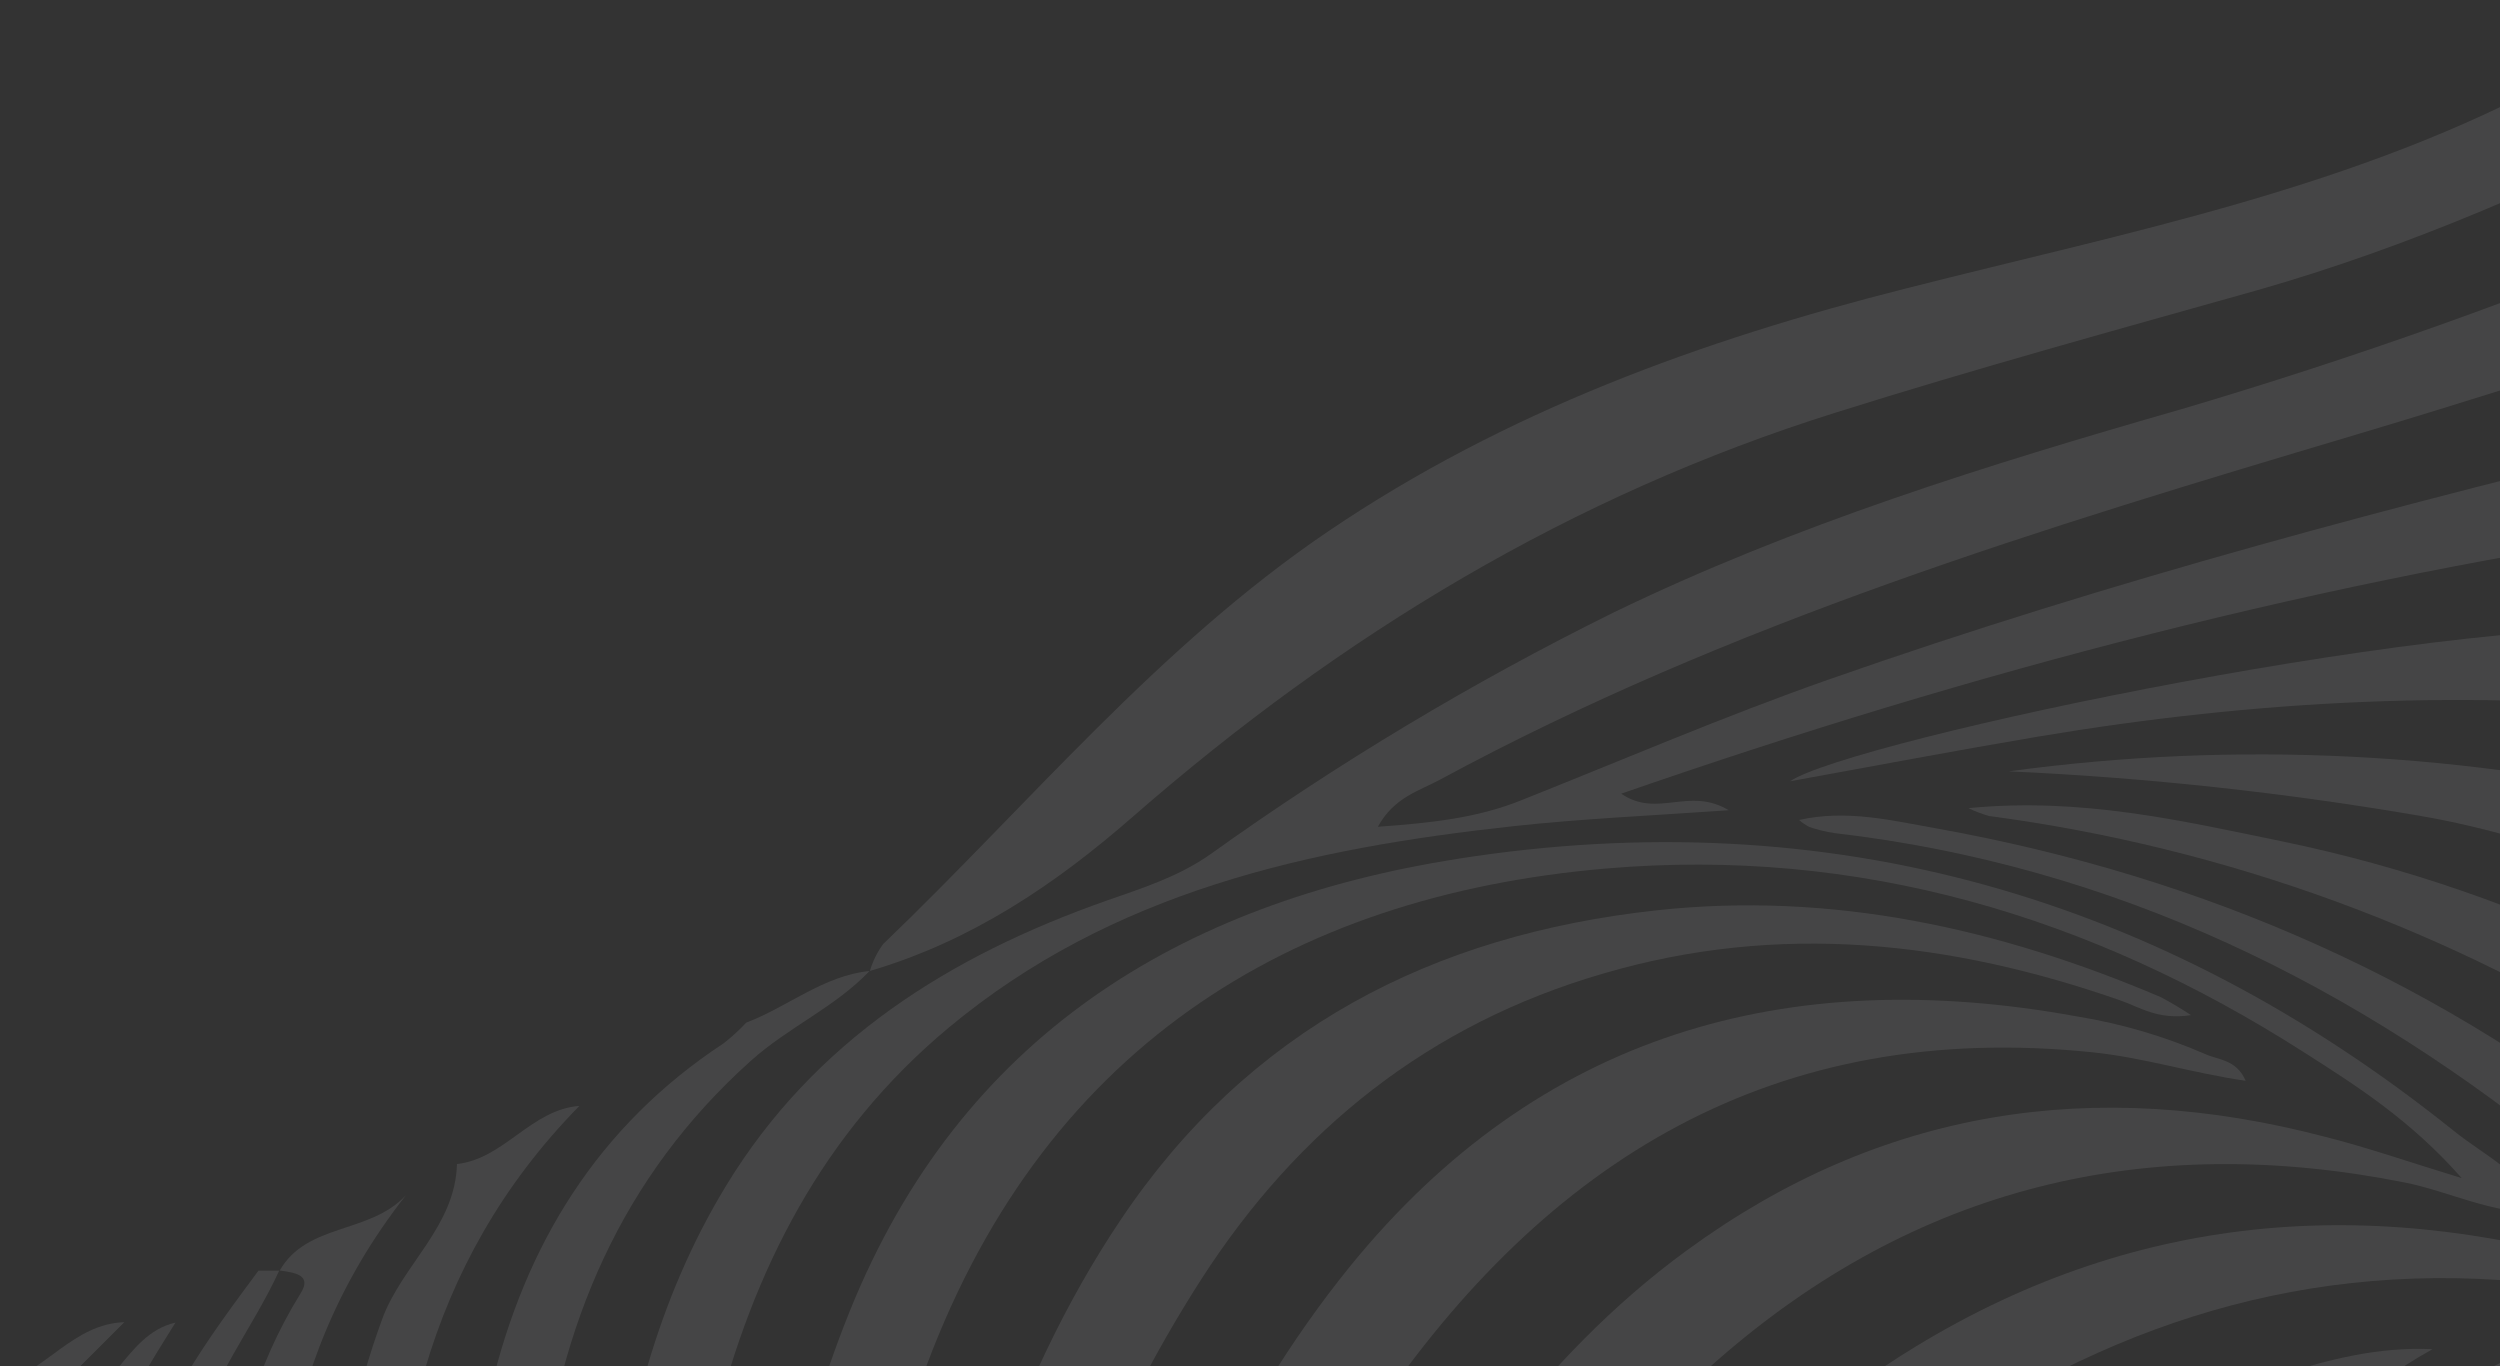 <svg width="959" height="524" viewBox="0 0 959 524" fill="none" xmlns="http://www.w3.org/2000/svg">
<rect x="0" y="0" width="959" height="524" fill="#333333" stroke="none"/>
<g opacity="0.1">
<path d="M363.785 394.32C426.588 341.951 502.191 325.446 580.537 316.916C606.294 314.099 632.211 312.949 663.136 310.806C647.793 301.602 635.908 314.02 621.876 304.459C757.62 257.326 893.005 221.818 1032.49 202.06L1032.49 166.353C920.75 193.332 809.89 222.611 701.176 260.777C661.427 274.743 622.512 291.485 583.24 307.117C566.505 313.782 549.056 315.686 528.545 317.154C534.746 305.807 544.445 303.387 552.395 299.063C663.692 238.877 783.655 202.536 903.976 166.671C946.945 153.856 989.636 140.089 1032.45 126.759L1032.45 87.283C968.478 114.09 903.085 137.374 836.562 157.03C762.231 178.374 688.377 201.266 618.577 235.148C564.705 261.8 513.087 292.768 464.231 327.747C452.028 336.317 438.354 340.641 424.482 345.482C364.341 366.667 312.429 399.121 278.523 454.863C251.97 498.504 239.847 546.986 234.202 597.253C231.181 624.033 228.757 650.892 226.252 677.712L254.077 677.712C259.721 634.07 263.338 589.953 273.951 546.788C288.897 486.959 315.569 434.55 363.785 394.32Z" fill="#ECEFF6"/>
<path d="M658.485 522.071C734.684 455.26 823.166 433.836 922.42 453.593C939.393 456.966 955.372 465.496 975.723 465.496C966.979 449.348 952.629 443 941.221 433.756C829.128 343.855 701.534 307.077 559.351 329.414C452.465 346.196 368.554 397.812 326.102 502.63C303.405 558.69 293.826 617.963 285.916 677.513L317.715 677.513C321.372 626.334 336.199 577.733 353.251 529.807C398.605 402.295 494.758 343.656 615.834 333.182C712.822 324.811 801.94 351.353 883.466 403.445C903.817 416.419 924.526 429.471 944.321 451.927C923.175 445.46 907.633 440.025 891.813 436.057C803.53 412.888 721.607 425.107 646.998 479.699C590.117 521.198 552.752 578.884 515.587 636.689C507.12 649.861 495.712 661.565 492.453 677.791L528.227 677.791C528.734 675.223 529.632 672.748 530.89 670.451C570.003 617.963 609.077 565.395 658.485 522.071Z" fill="#ECEFF6"/>
<path d="M802.894 403.683C822.411 405.707 840.934 411.618 861.445 414.594C857.827 406.302 850.911 406.659 845.863 404.318C830.101 397.47 813.543 392.619 796.574 389.877C685.594 369.643 590.276 396.621 517.853 485.809C471.664 542.741 444.078 610.226 416.969 677.593L448.768 677.593C474.963 632.602 497.74 585.628 527.074 542.423C593.138 444.984 680.824 390.988 802.894 403.683Z" fill="#ECEFF6"/>
<path d="M615 373.452C682.573 353.615 748.358 361.034 813.507 383.807C820.9 386.386 827.856 391.345 840.457 389.401C836.684 386.887 832.783 384.57 828.771 382.458C766.961 356.154 702.686 341.871 635.431 349.211C549.771 358.534 478.819 394.717 429.689 468.233C386.919 532.029 367.481 604.632 349.435 677.791L381.235 677.791C399.917 612.21 423.687 548.493 460.733 490.847C497.779 433.201 548.42 392.773 615 373.452Z" fill="#ECEFF6"/>
<path d="M958.79 491.006L1019.17 494.973C1016.14 492.482 1012.89 490.265 1009.47 488.348C913.794 458.116 821.616 463.671 734.764 516.596C672.318 554.603 626.328 610.623 577.198 663.072C575.33 664.954 573.885 667.212 572.96 669.696C572.034 672.179 571.65 674.831 571.832 677.474L607.606 677.474C608.56 669.539 614.363 664.818 619.531 659.938C653.437 628.596 686.429 596.182 723.197 568.093C792.718 515.128 869.871 485.134 958.79 491.006Z" fill="#ECEFF6"/>
<path d="M933.072 517.548C911.966 516.596 893.721 521.515 875.555 527.07C804.563 548.494 746.092 591.024 689.966 637.403C674.902 649.861 657.73 660.216 647.276 677.593L679.075 677.593C723.623 638.643 772.598 605.047 824.994 577.495C840.616 569.56 853.057 556.547 871.183 550.477C836.522 586.184 823.245 629.27 826.028 677.434L845.903 677.434C843.677 607.886 869.712 553.056 933.072 517.548ZM882.71 537.901L886.168 539.646C885.319 541.061 884.334 542.389 883.227 543.614C882.989 543.852 881.398 542.741 880.405 542.225L882.71 537.901Z" fill="#ECEFF6"/>
<path d="M288.142 406.817C302.452 394.003 320.299 386.385 333.536 372.5C372.291 361.153 404.726 339.411 434.896 312.989C514.394 243.638 602.876 189.999 704.197 158.26C757.779 141.398 811.917 126.521 865.896 111.325C923.93 94.781 978.824 70.659 1032.49 43.523L1032.49 9.02627e-05C1015.99 9.641 999.692 19.599 982.997 28.803C904.374 72.127 816.965 88.791 731.306 110.611C652.761 130.448 577.476 157.823 509.704 203.686C444.475 247.844 394.789 308.426 338.782 362.145C336.502 365.264 334.78 368.754 333.695 372.46C315.847 374.245 302.253 386.227 286.234 392.297C283.561 395.167 280.664 397.821 277.569 400.232C229.273 431.971 201.449 477.517 188.292 532.664C176.963 580.272 176.367 628.992 174.896 677.553L198.746 677.553C201.449 642.838 203.119 607.965 207.093 573.369C214.407 508.621 238.137 451.57 288.142 406.817Z" fill="#ECEFF6"/>
<path d="M1032.49 511.16L1032.49 499.258C1000.69 507.59 968.529 514.414 940.625 533.576C889.666 568.608 874.403 619.589 873.608 677.553L905.407 677.553C903.817 590.469 946.309 534.727 1032.49 511.16Z" fill="#ECEFF6"/>
<path d="M1032.49 241.694C949.012 233.204 709.642 284.026 686.667 299.698C719.858 293.667 750.783 287.795 782.065 282.519C865.221 268.554 948.813 264.11 1032.88 273.394L1032.49 241.694Z" fill="#ECEFF6"/>
<path d="M222.238 424.234C203.715 425.623 193.499 444.468 175.294 446.531C174.658 470.613 154.227 485.174 146.595 506.042C126.124 561.983 123.302 619.193 131.013 677.514L150.888 677.514C150.888 665.611 151.246 653.709 150.888 642.045C147.668 560.673 162.495 485.134 222.238 424.234Z" fill="#ECEFF6"/>
<path d="M1032.49 538.893C1019.77 538.893 1009.91 545.478 1000.69 552.977C961.255 585.113 940.307 626.215 941.062 677.593L976.836 677.593C979.182 642.204 995.24 612.646 1016.59 585.39C1020.31 579.888 1026 576.014 1032.49 574.559L1032.49 538.893Z" fill="#ECEFF6"/>
<path d="M690.125 314.536C691.329 315.601 692.665 316.508 694.1 317.234C697.228 318.307 700.448 319.09 703.72 319.574C811.48 332.111 904.135 377.816 987.171 445.936C1002.32 458.354 1013.33 475.93 1032.56 483.428L1032.56 451.689C1027.88 449.272 1023.37 446.514 1019.09 443.437C938.319 376.903 845.744 336.317 743.071 317.829C725.9 314.813 708.649 310.41 690.125 314.536Z" fill="#ECEFF6"/>
<path d="M1032.49 376.427C1024.14 376.784 1017.22 372.777 1010.11 369.246C967.448 348.074 922.241 332.46 875.595 322.788C836.959 314.853 798.283 305.768 755.076 310.013C757.64 311.231 760.298 312.239 763.026 313.028C853.791 325.058 940.792 356.875 1017.86 406.223C1022.51 408.63 1027.38 410.596 1032.41 412.094L1032.49 376.427Z" fill="#ECEFF6"/>
<path d="M1032.49 309.061C946.775 288.46 857.968 283.993 770.618 295.889C823.928 298.309 877.033 304.086 929.614 313.187C964.872 319.297 998.102 332.389 1032.68 340.76L1032.49 309.061Z" fill="#ECEFF6"/>
<path d="M155.697 458.513C141.785 473.47 117.777 469.066 107.323 487.356C112.45 488.149 120.043 488.784 115.273 496.203C80.214 552.818 84.348 615.225 87.17 677.593L111.019 677.593C100.685 599.871 103.626 524.768 155.697 458.513Z" fill="#ECEFF6"/>
<path d="M107.084 487.435L99.134 487.435C79.618 513.858 60.101 539.448 52.906 573.329C45.513 608.441 51.197 642.759 51.435 677.434L71.31 677.434C65.03 635.499 64.712 594.118 75.285 552.342C81.367 528.339 97.067 509.375 107.084 487.435Z" fill="#ECEFF6"/>
<path d="M28.858 600.824C32.038 565.117 49.13 536.314 67.295 507.352C57 509.732 51.157 517.706 44.917 525.165C6.837 570.592 6.916 623.239 15.86 677.593L31.76 677.593C32.078 652.003 26.513 626.85 28.858 600.824Z" fill="#ECEFF6"/>
<path d="M736.235 661.803C730.789 666.286 723.435 669.103 722.72 677.672L746.569 677.672C759.289 662.358 779.601 656.843 794.268 639.069L794.268 677.672L806.193 677.672C803.53 649.9 811.798 624.271 821.775 598.999C797.965 626.255 763.463 639.307 736.235 661.803Z" fill="#ECEFF6"/>
<path d="M1.46139e-05 530.997L1.25328e-05 554.802L47.699 507.193C28.103 507.828 17.45 526.157 1.46139e-05 530.997Z" fill="#ECEFF6"/>
<path d="M1032.49 657.795C1022.63 660.89 1021.55 669.222 1020.56 677.632C1040.51 680.568 1029.78 665.175 1032.49 657.795Z" fill="#ECEFF6"/>
<path d="M1032.49 649.861L1032.49 645.893C1032.09 646.29 1031.33 646.766 1031.41 647.083C1031.66 648.048 1032.02 648.981 1032.49 649.861Z" fill="#ECEFF6"/>
<path d="M822.093 598.483L822.331 597.927L821.934 598.324L822.093 598.483Z" fill="#ECEFF6"/>
<path d="M823.086 597.094C823.169 596.662 823.169 596.217 823.086 595.785C822.769 596.499 822.451 597.213 822.172 597.927C822.519 597.699 822.827 597.418 823.086 597.094Z" fill="#ECEFF6"/>
</g>
</svg>
